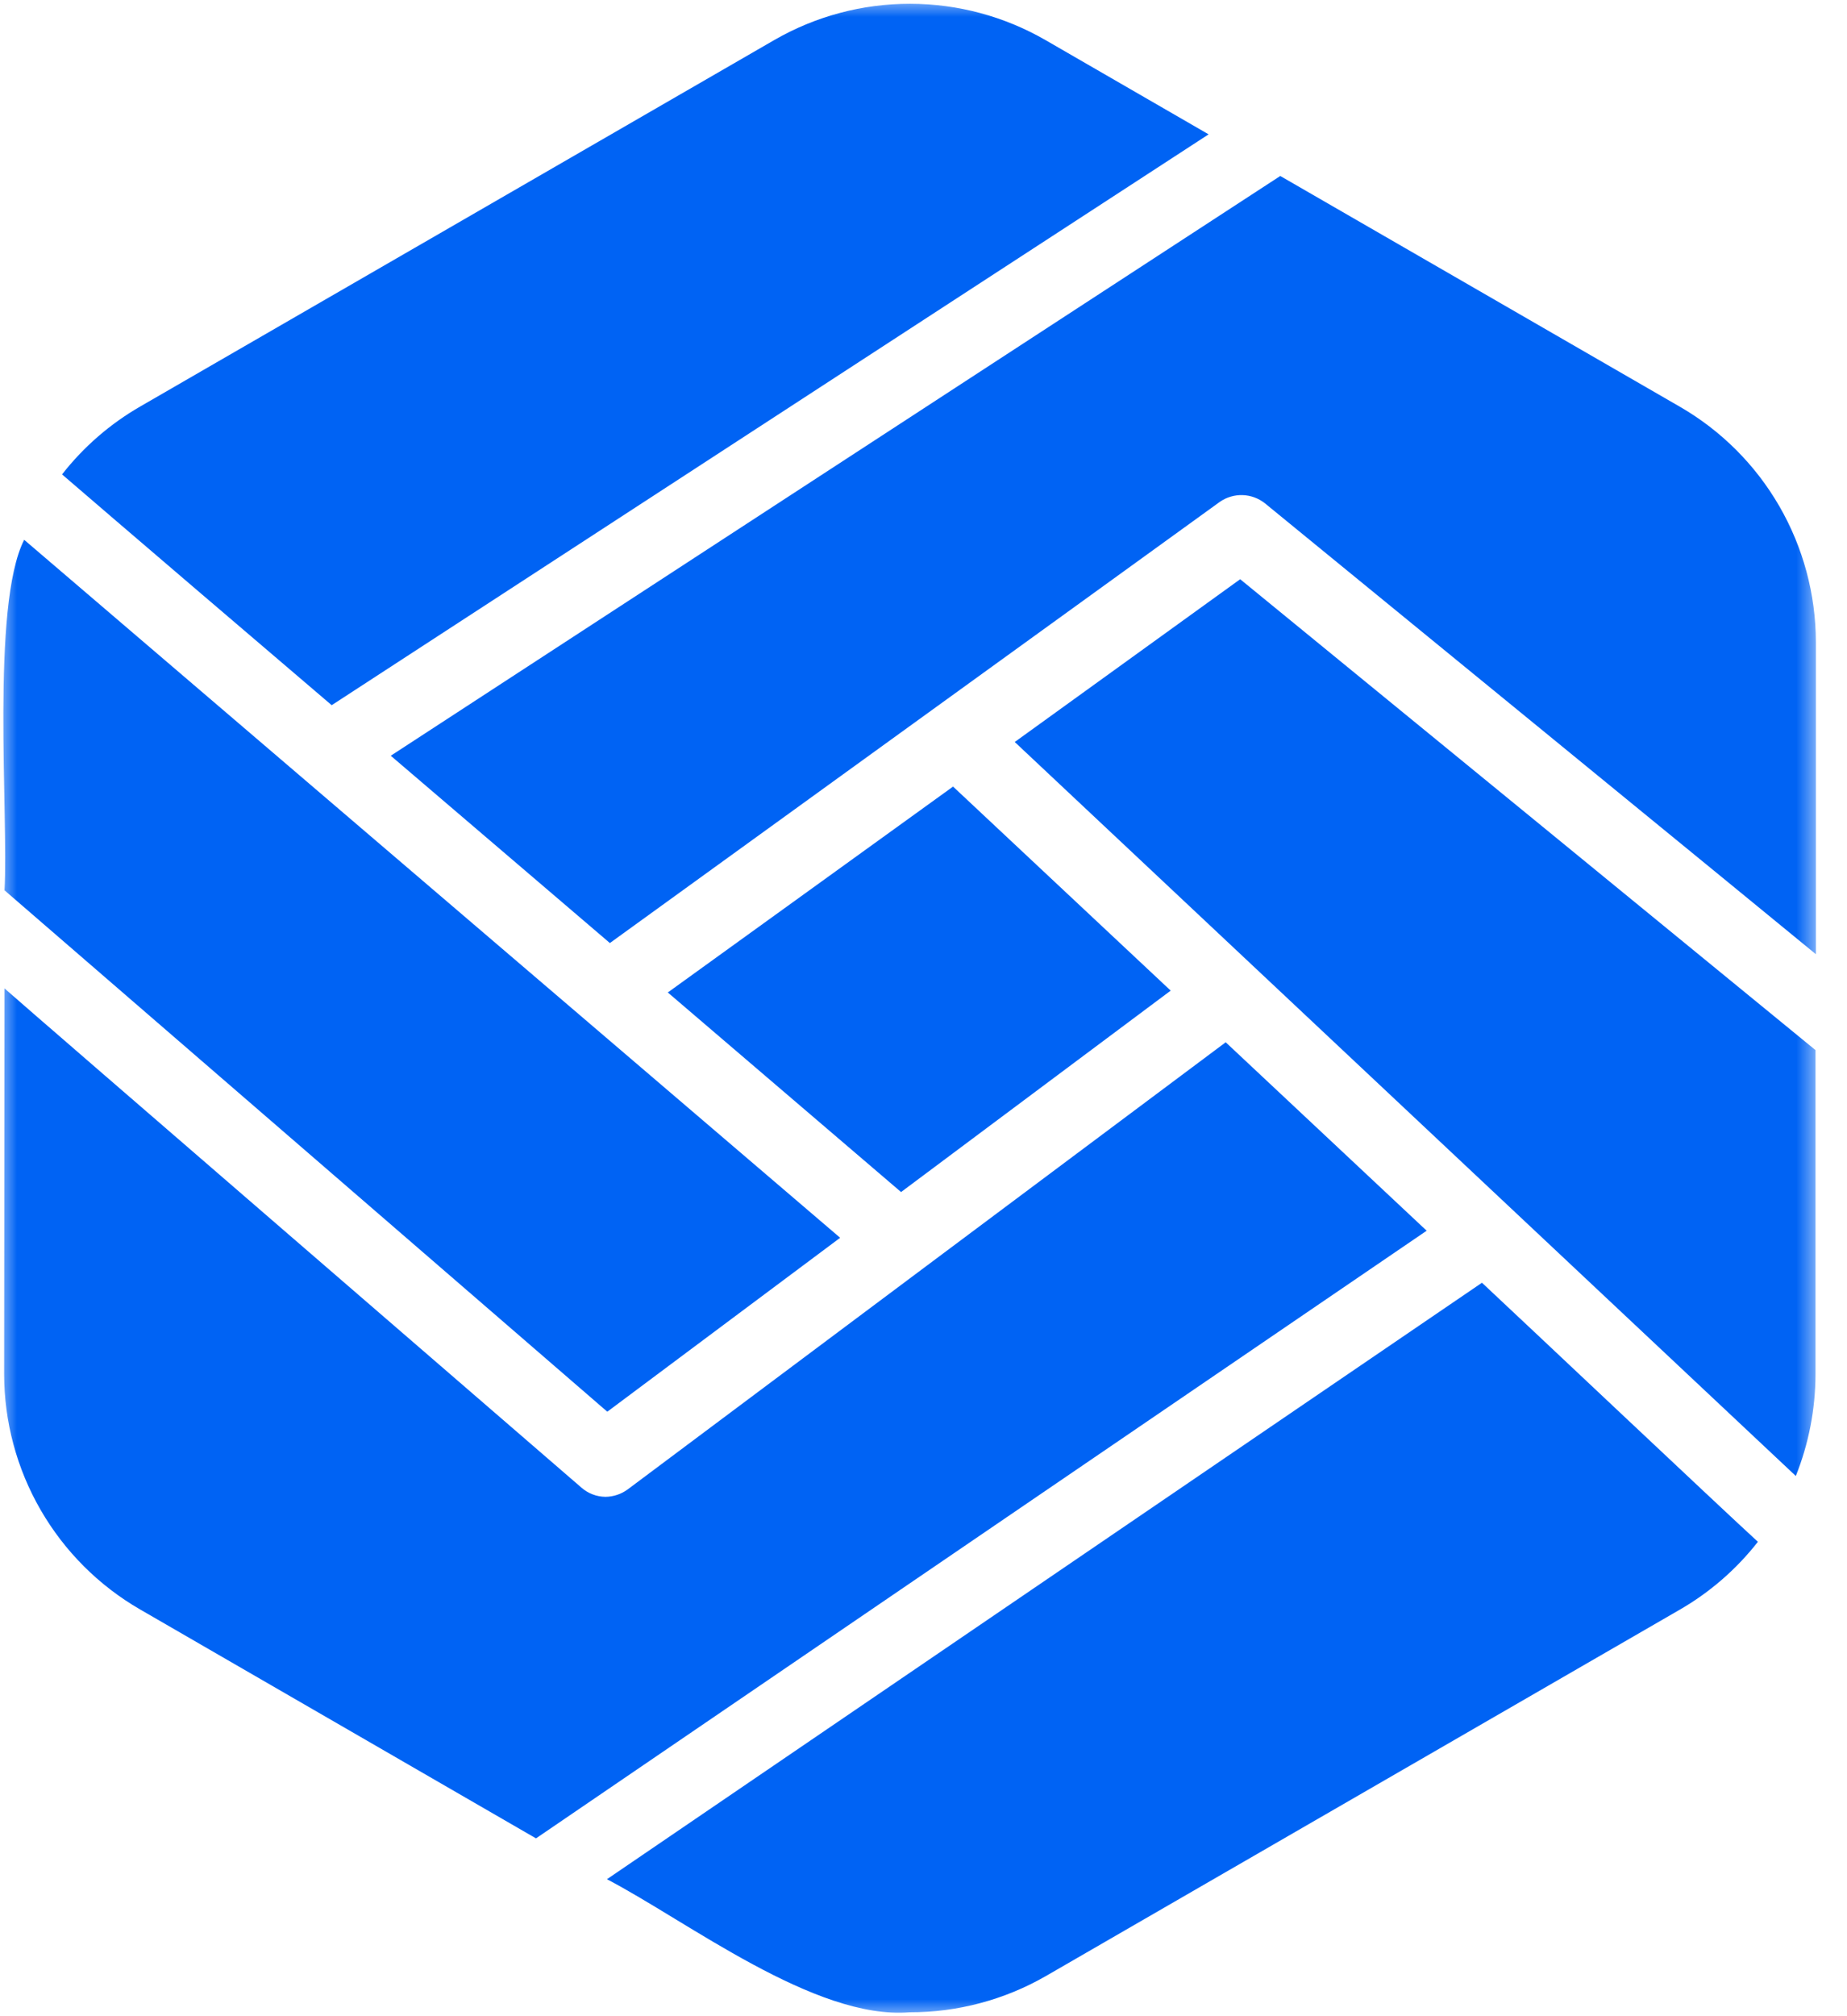 <svg width="55" height="60" viewBox="0 0 55 60" fill="none" xmlns="http://www.w3.org/2000/svg">
<g clip-path="url(#clip0_615_13)">
<mask id="mask0_615_13" style="mask-type:luminance" maskUnits="userSpaceOnUse" x="0" y="0" width="55" height="60">
<path d="M54.194 0H0V60H54.194V0Z" fill="white"/>
</mask>
<g mask="url(#mask0_615_13)">
<path d="M50.025 12.105L38.124 5.237L11.636 22.49L18.161 28.064C18.172 28.053 36.322 14.936 36.322 14.936C36.521 14.797 36.761 14.726 37.004 14.734C37.247 14.742 37.481 14.829 37.671 14.981C39.093 16.143 53.099 27.592 54.073 28.396V19.106C54.071 17.687 53.695 16.293 52.985 15.064C52.275 13.835 51.254 12.815 50.025 12.105ZM18.084 42.011L25.018 36.835C20.433 32.919 0.72 16.064 0.72 16.064C-0.278 18.022 0.26 24.315 0.134 26.494C0.836 27.099 16.806 40.909 18.084 42.011Z" fill="#0063F4"/>
<path d="M34.861 29.48L28.38 23.408L19.886 29.535L26.832 35.474L34.861 29.48ZM9.877 20.986L35.99 3.998L31.145 1.2C29.917 0.489 28.523 0.114 27.104 0.112C25.685 0.11 24.291 0.481 23.061 1.189L4.181 12.094C3.28 12.612 2.488 13.299 1.848 14.118C2.922 15.047 8.668 19.959 9.877 20.986ZM44.13 38.173L18.073 55.924C20.457 57.164 24.267 60.116 27.086 59.884C28.506 59.887 29.902 59.517 31.134 58.811L50.014 47.906C50.914 47.388 51.707 46.7 52.347 45.882C51.304 44.931 45.3 39.264 44.13 38.173Z" fill="#0063F4"/>
<path d="M36.499 31.017L27.452 37.775L18.693 44.322C18.5 44.464 18.268 44.541 18.029 44.544C17.764 44.541 17.509 44.443 17.31 44.267C15.955 43.095 0.971 30.156 0.134 29.414L0.123 40.894C0.125 42.313 0.5 43.707 1.211 44.936C1.921 46.164 2.942 47.185 4.171 47.895L15.961 54.708L42.483 36.625L36.499 31.017ZM36.93 17.237L30.217 22.081C34.827 26.412 53.476 43.924 53.476 43.924C53.86 42.964 54.059 41.939 54.062 40.905V31.25C53.235 30.572 38.269 18.328 36.93 17.237Z" fill="#0063F4"/>
</g>
</g>
<defs>
<clipPath id="clip0_615_13">
<rect width="55" height="60" fill="white"/>
</clipPath>
</defs>
</svg>
